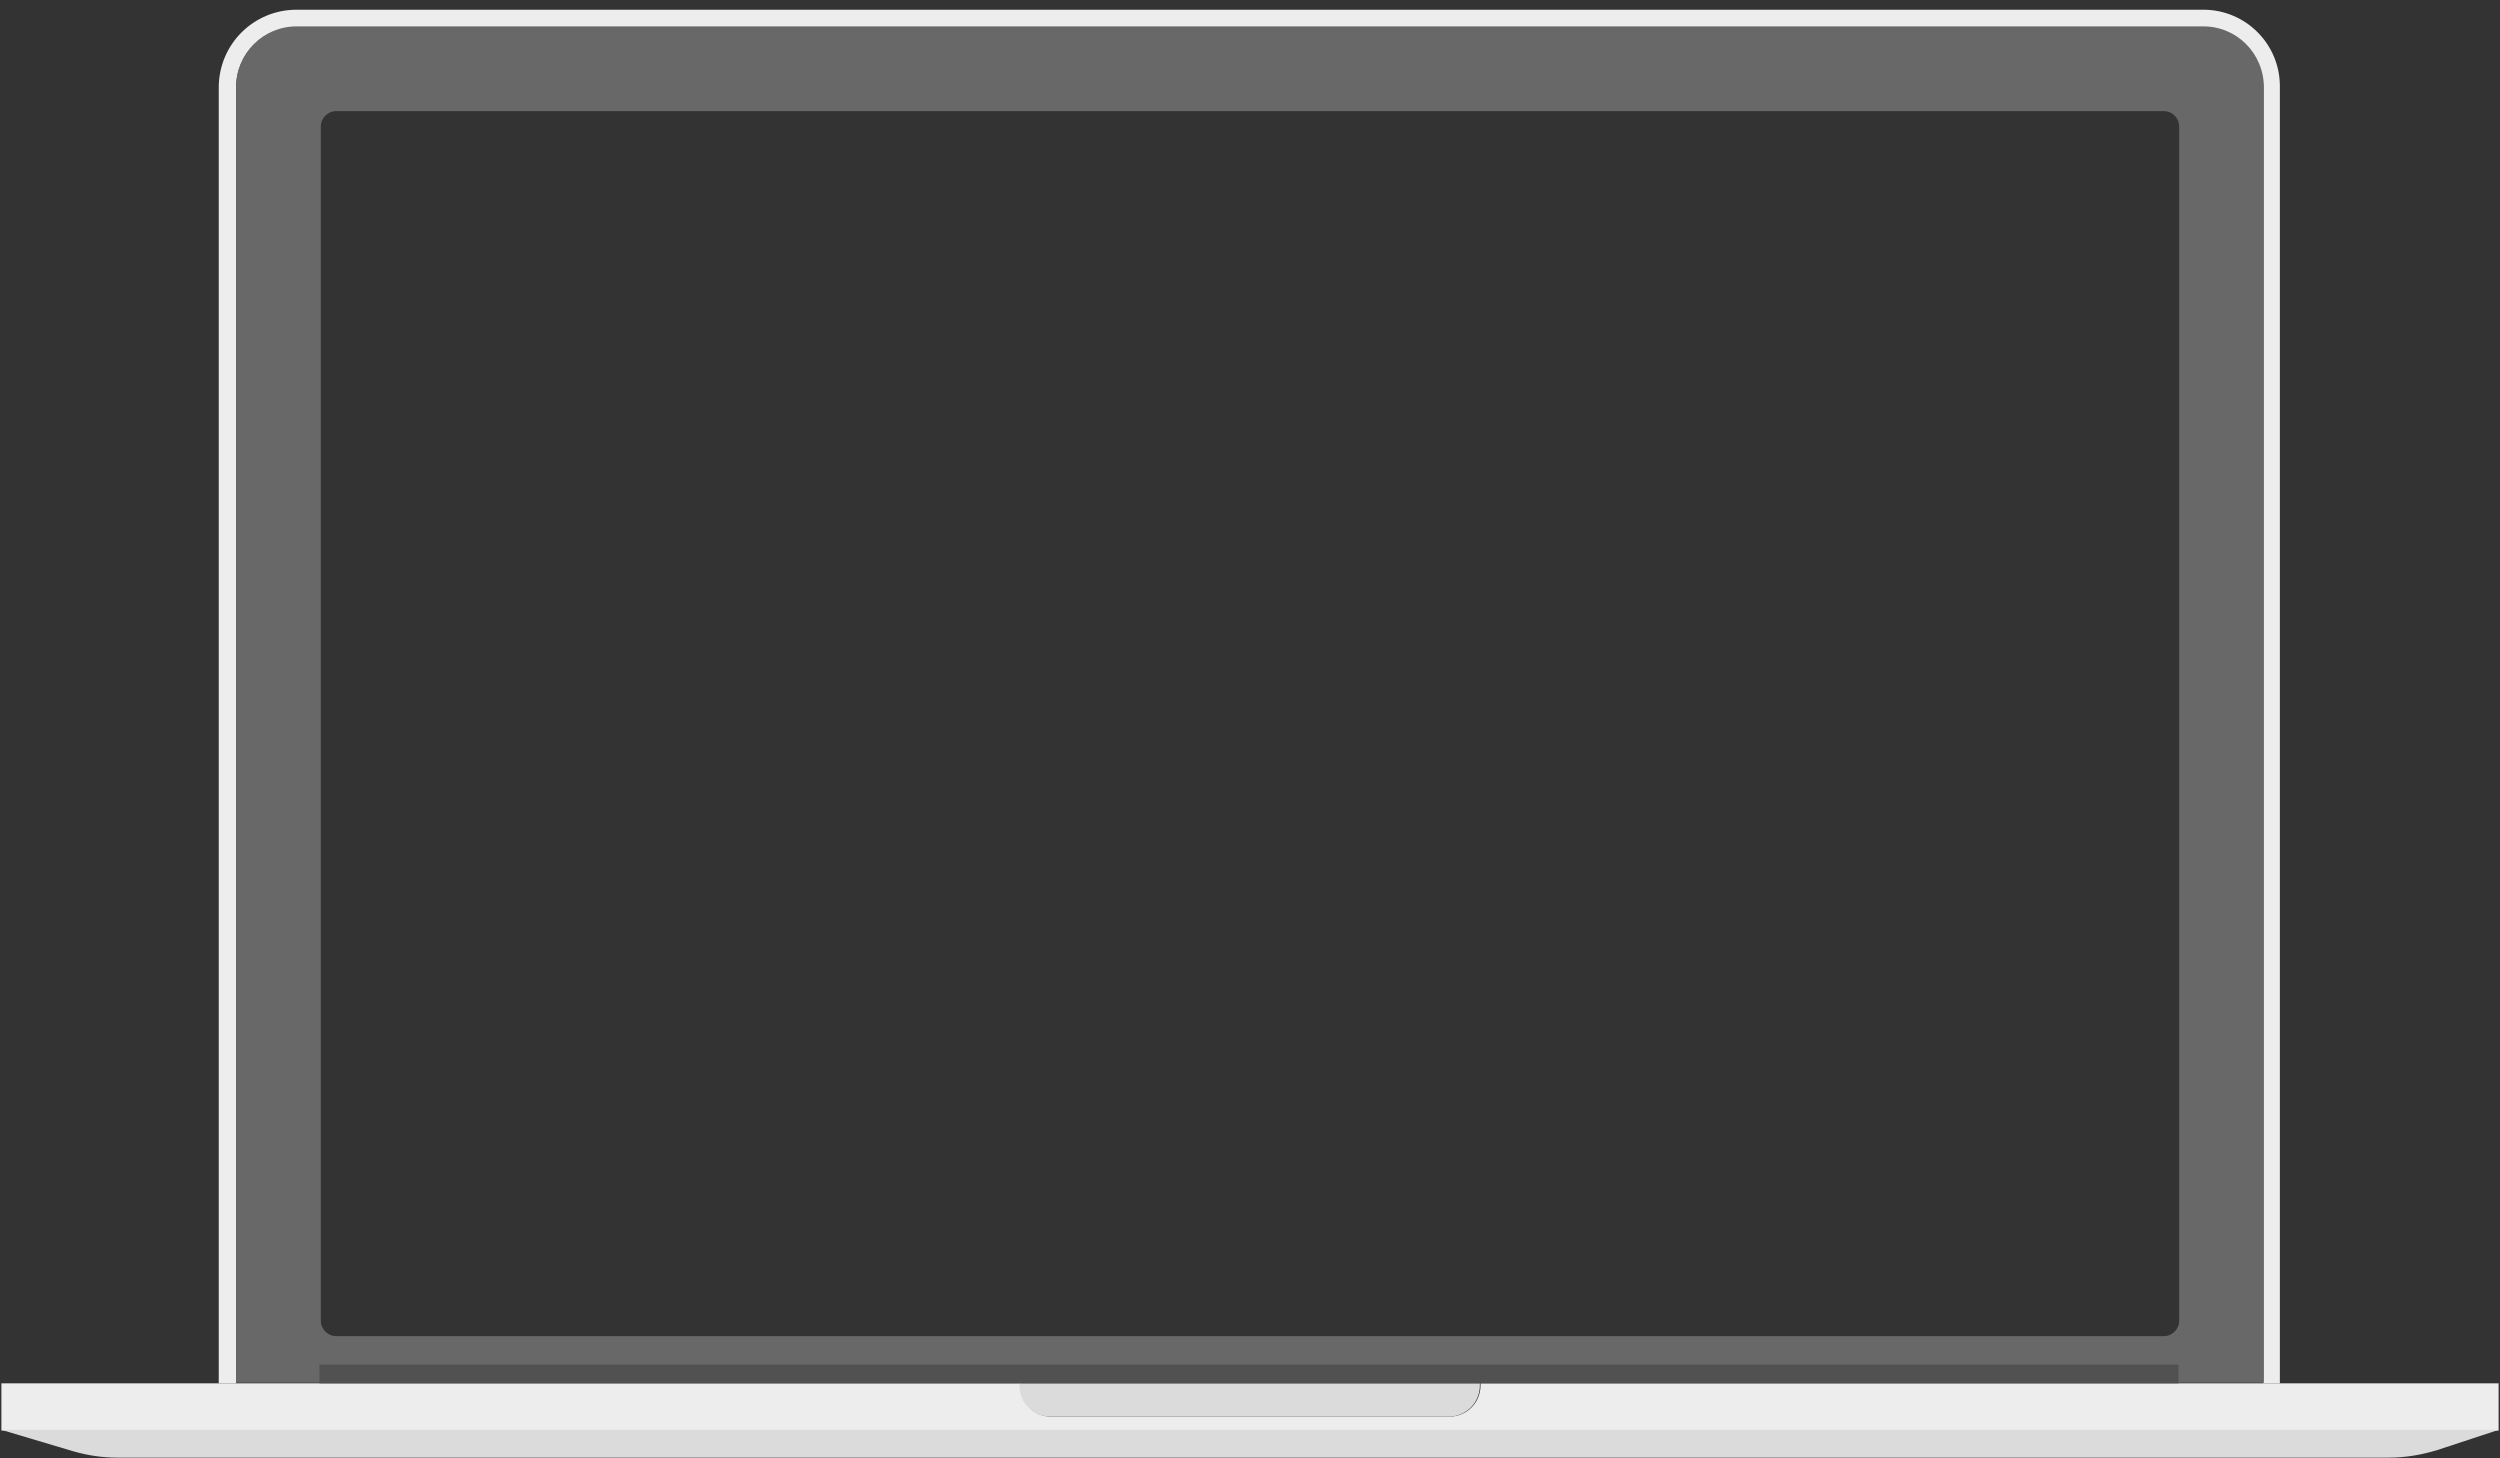 <svg version="1.1" id="Layer_1" xmlns="http://www.w3.org/2000/svg" xmlns:xlink="http://www.w3.org/1999/xlink" x="0px" y="0px"
   viewBox="0 0 360 210" style="enable-background:new 0 0 360 210;" xml:space="preserve">
<rect x="0" y="0" width="360" height="210" fill="#333333" stroke="none"/>
<style type="text/css">
  .laptop-light{fill:#EDEDED;}
  .laptop-shadow{fill:#DBDBDB;}
  .laptop-dark{fill:#686868;}
  .laptop-really-dark{fill:#515151;}
</style>
<g>
  <path class="laptop-light" d="M359.8,199.2v6.8H0.2v-6.8h146.7v0.3c0,2.5,2,4.5,4.5,4.5h57.3c2.5,0,4.5-2,4.5-4.5v-0.3H359.8z"/>
  <path class="laptop-shadow" d="M359.8,205.9H0.2l10.4,3.1c2.1,0.6,4.2,0.9,6.3,0.9h327.1c2.4,0,4.7-0.4,7-1.1L359.8,205.9z"/>
  <path class="laptop-light" d="M317.3,1.4H42.7c-6.2,0-11.2,5-11.2,11.2v186.6H34V12.6c0-4.8,3.9-8.7,8.7-8.7h274.5c4.8,0,8.7,3.9,8.7,8.7
    v186.6h2.4V12.6C328.4,6.4,323.4,1.4,317.3,1.4z"/>
  <path class="laptop-dark" d="M317.3,3.8H42.7c-4.8,0-8.7,3.9-8.7,8.7v186.6h292V12.6C326,7.7,322.1,3.8,317.3,3.8z M313.8,190.2
    c0,1.2-1,2.2-2.2,2.2H48.4c-1.2,0-2.2-1-2.2-2.2V18.2c0-1.2,1-2.2,2.2-2.2h263.2c1.2,0,2.2,1,2.2,2.2V190.2z"/>
  <path class="laptop-shadow" d="M213.1,199.2v0.3c0,2.5-2,4.5-4.5,4.5h-57.3c-2.5,0-4.5-2-4.5-4.5v-0.3H213.1z"/>
  <rect x="46" y="196.5" class="laptop-really-dark" width="267.7" height="2.7"/>
</g>
</svg>
